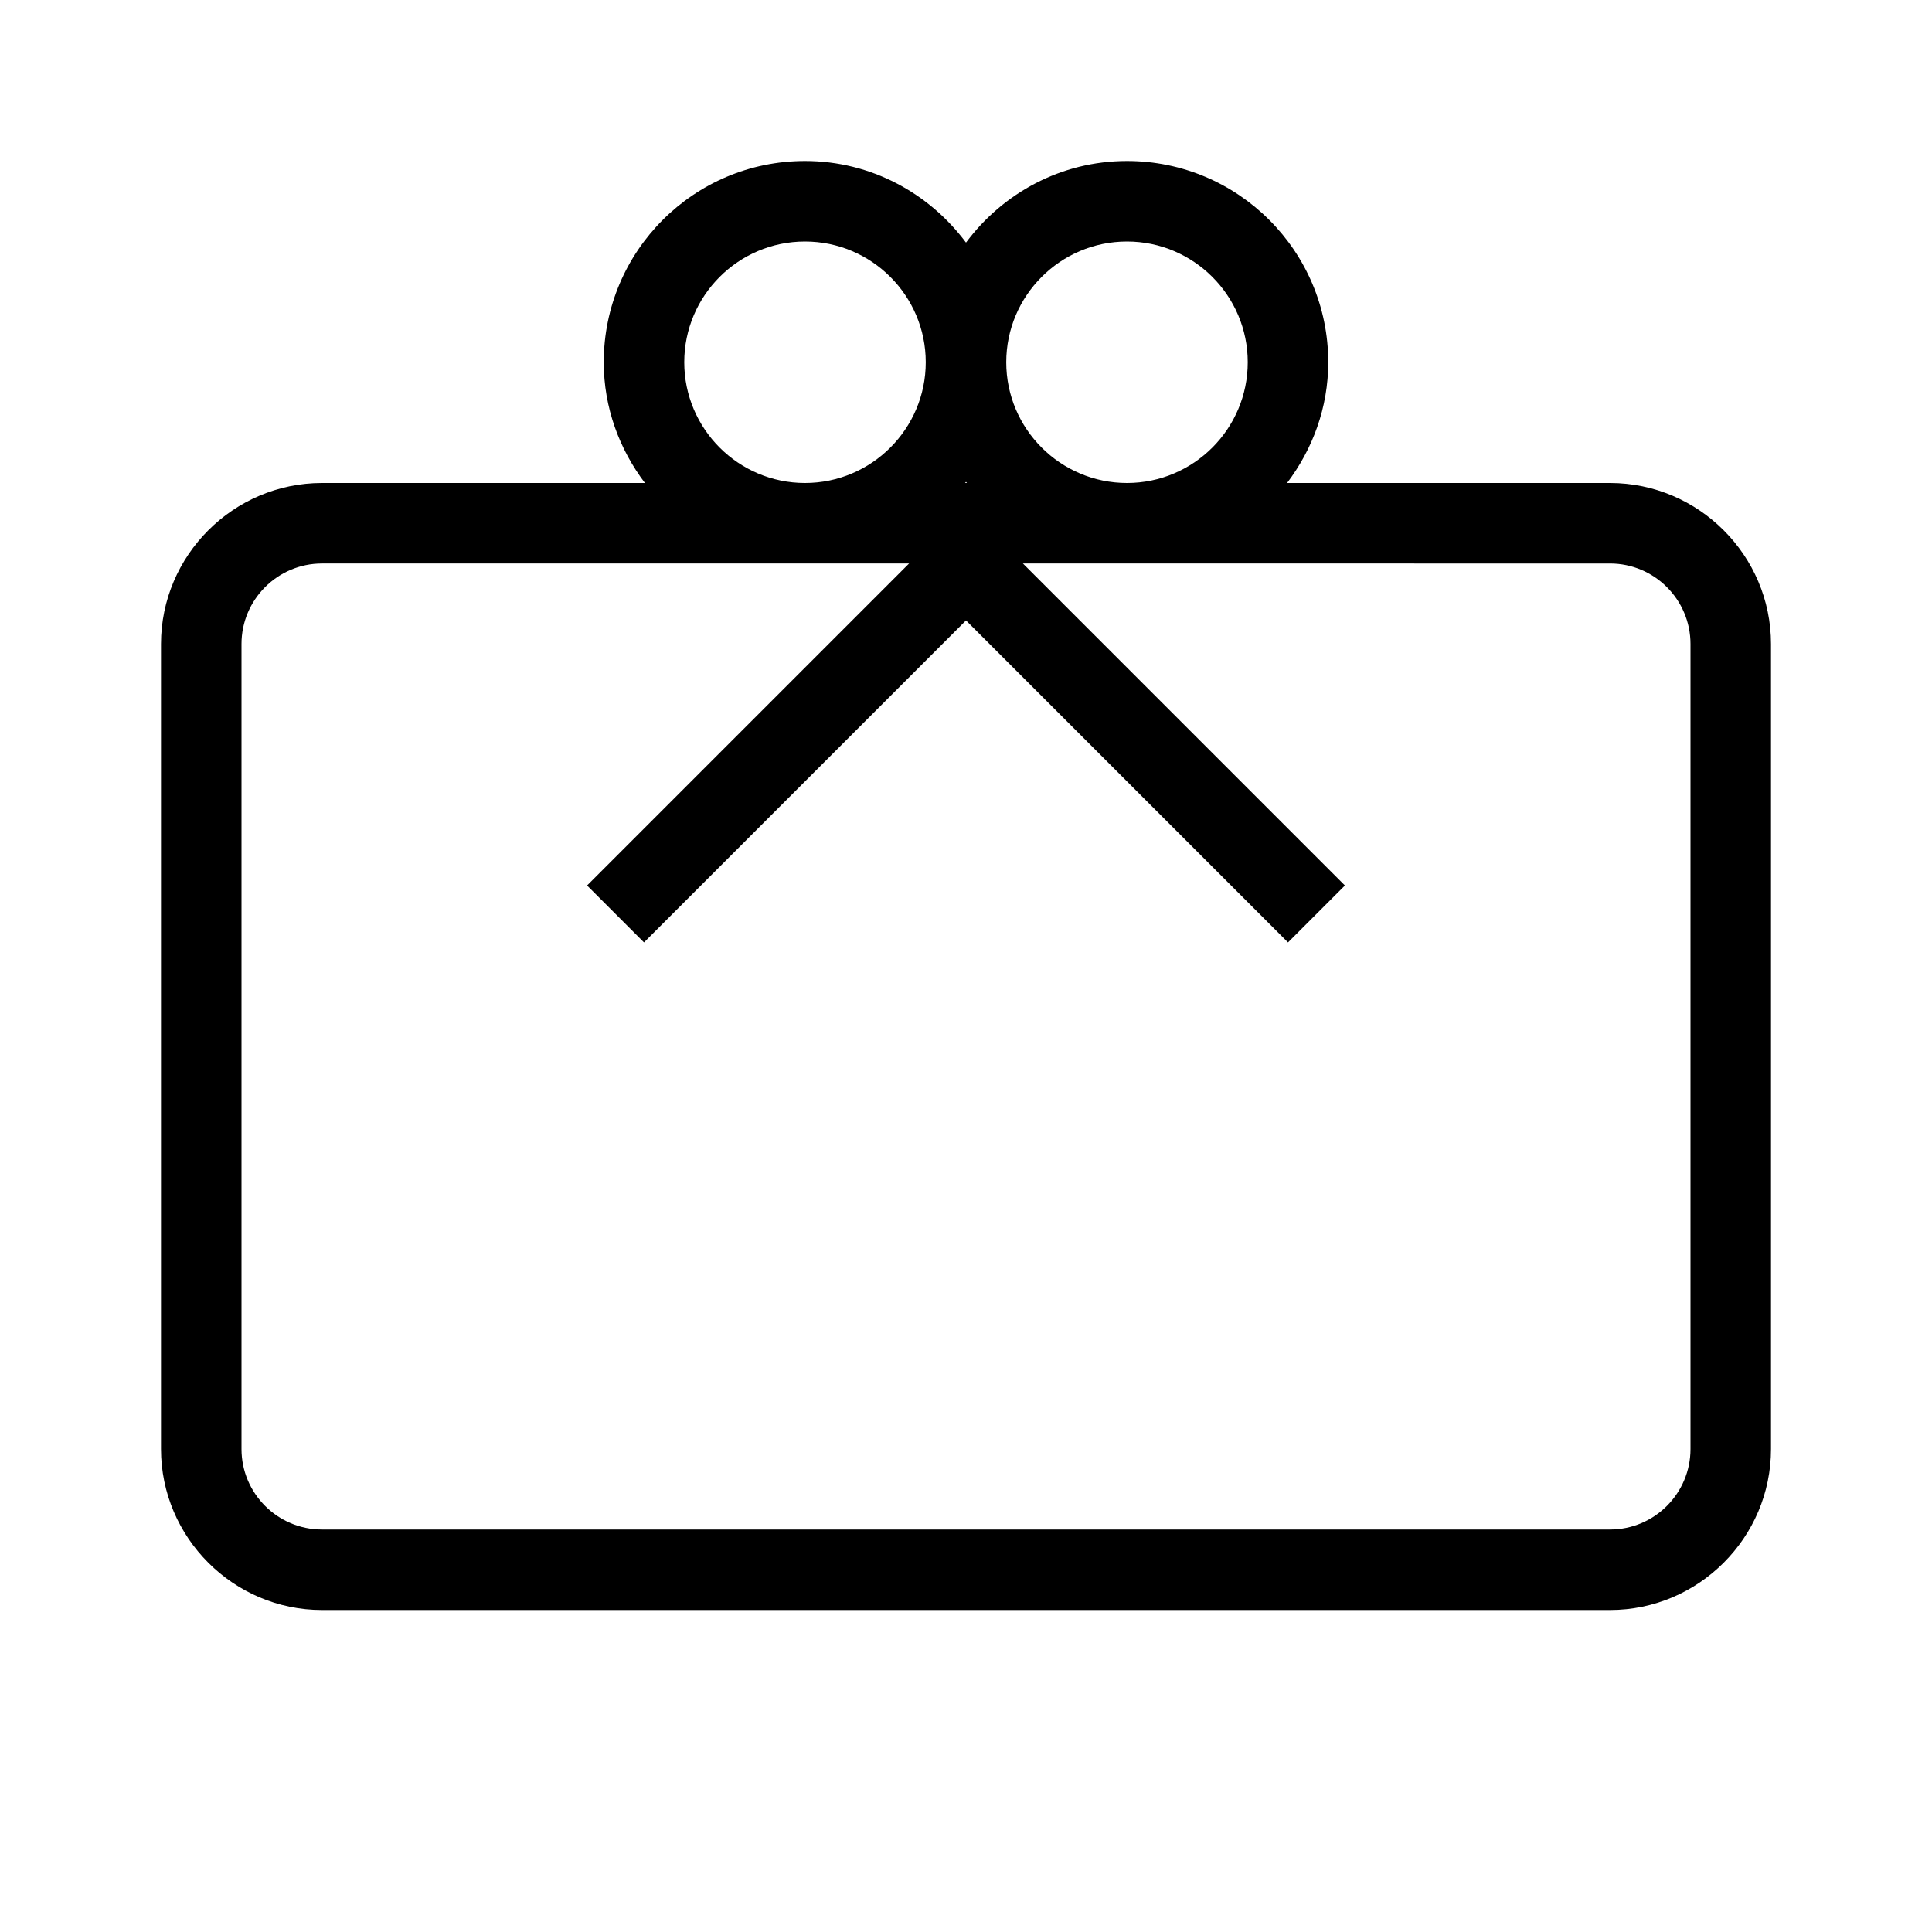 <?xml version="1.0" encoding="utf-8"?><svg xmlns="http://www.w3.org/2000/svg"  height="48" viewBox="0 0 48 48" width="48"><path d="M0 0h48v48H0z" fill="none"/>
<g id="Shopicon">
	<path d="M40,12h-8.023C32.61,11.162,33,10.131,33,9c0-2.761-2.239-5-5-5c-1.643,0-3.089,0.804-4,2.027C23.089,4.804,21.643,4,20,4
		c-2.761,0-5,2.239-5,5c0,1.131,0.39,2.162,1.023,3H8c-2.2,0-4,1.8-4,4v20c0,2.2,1.8,4,4,4h32c2.2,0,4-1.8,4-4V16
		C44,13.8,42.2,12,40,12z M28,6c1.654,0,3,1.346,3,3c0,1.654-1.346,3-3,3s-3-1.346-3-3C25,7.346,26.346,6,28,6z M23.977,12
		c0.007-0.009,0.016-0.018,0.023-0.027c0.007,0.01,0.016,0.018,0.023,0.027H23.977z M17,9c0-1.654,1.346-3,3-3s3,1.346,3,3
		c0,1.654-1.346,3-3,3S17,10.654,17,9z M42,36c0,1.103-0.897,2-2,2H8c-1.103,0-2-0.897-2-2V16c0-1.103,0.897-2,2-2h14.586l-8,8
		L16,23.414l8-8l8,8L33.414,22l-8-8H40c1.103,0,2,0.897,2,2V36z"/>
</g>
</svg>
